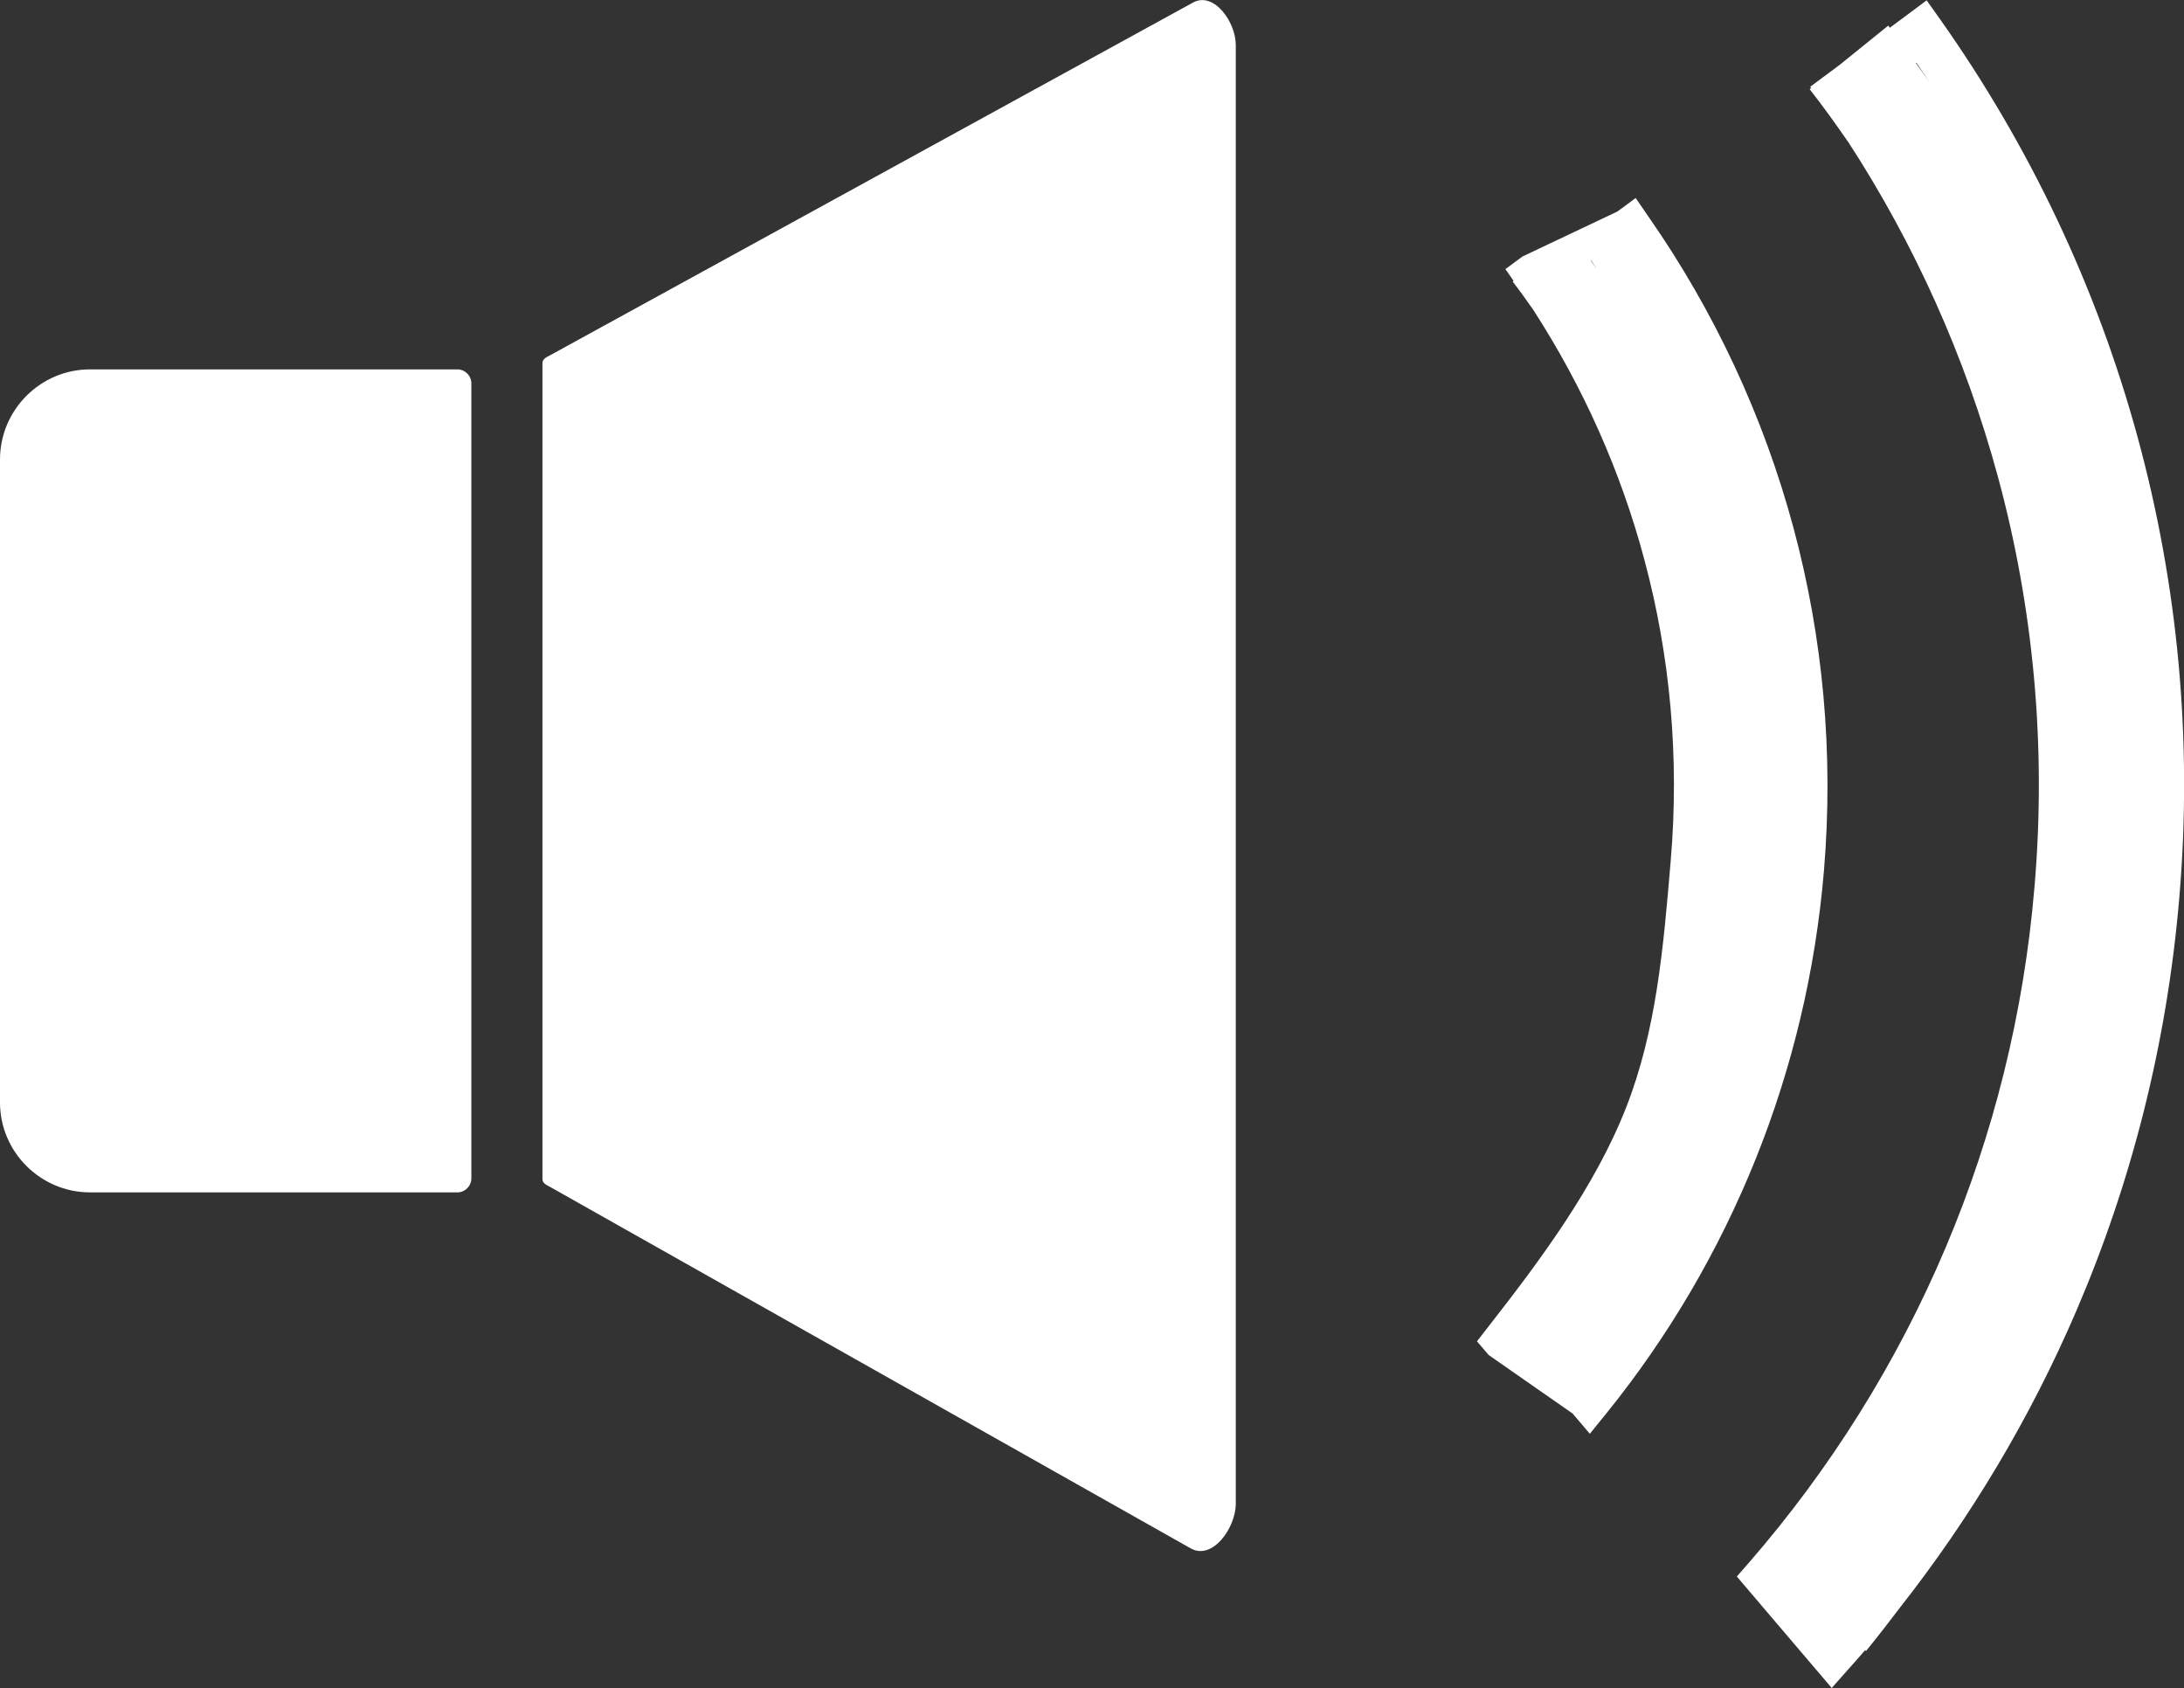 <?xml version="1.0" encoding="utf-8"?><svg fill="white" version="1.1" id="Layer_1" xmlns="http://www.w3.org/2000/svg" xmlns:xlink="http://www.w3.org/1999/xlink" x="0px" y="0px" viewBox="0 0 122.88 94.98" style="enable-background:new 0 0 122.88 94.98" xml:space="preserve"><rect x="0" y="0" width="122.88" height="94.98" fill="#333333" stroke="none"/><style type="text/css">.st0{fill-rule:evenodd;clip-rule:evenodd;}</style><g><path class="st0" d="M5.06,20.78h20.67c0.43,0,0.79,0.35,0.79,0.79v44.72c0,0.43-0.35,0.79-0.79,0.79H5.05 C2.27,67.07,0,64.8,0,62.02V25.85C0,23.06,2.28,20.78,5.06,20.78L5.06,20.78z M109.14,1.06c5.01,7.08,8.82,15.04,11.14,23.57 c2.24,8.22,3.1,16.97,2.33,25.94c-0.7,8.2-2.7,15.99-5.79,23.18c-2.59,6.03-5.95,11.64-9.93,16.7c-0.62,0.82-1.25,1.63-1.9,2.43 l-0.05-0.05c-0.31,0.36-0.62,0.72-0.94,1.07l-0.94,1.06l-0.92-1.08l-3.73-4.38l-0.69-0.81l0.7-0.8c4.54-5.23,8.3-11.2,11.06-17.73 c2.66-6.29,4.39-13.11,4.99-20.29c0.68-7.98-0.08-15.75-2.06-23.05c-1.83-6.75-4.7-13.11-8.44-18.86l-0.02-0.02 c-0.68-0.99-1.39-1.97-2.13-2.92l0.08-0.07l-0.05-0.07l0.97-0.72l0.71-0.53l2.71-2.19l0.09,0.12l1.05-0.78l1.02-0.76L109.14,1.06 L109.14,1.06z M108.58,4.66c-0.25-0.38-0.49-0.75-0.75-1.12l-0.03,0.02C108.07,3.92,108.33,4.29,108.58,4.66L108.58,4.66z M92.75,12.19c3.68,5.28,6.47,11.21,8.17,17.55c1.64,6.12,2.26,12.61,1.7,19.27c-0.48,5.68-1.8,11.11-3.83,16.17 c-2.1,5.23-4.95,10.05-8.4,14.32l-0.94,1.16l-0.97-1.14l-4.72-3.29l-0.66-0.77l0.62-0.8c2.91-3.72,6.01-7.87,7.77-12.35 c1.7-4.33,2.1-8.99,2.51-13.88c0.5-5.86-0.04-11.55-1.47-16.9c-1.34-5.04-3.48-9.8-6.27-14.11c-0.37-0.53-0.75-1.06-1.15-1.58 l0.05-0.04l-0.46-0.66l0.96-0.71L91,11.9l1.03-0.76L92.75,12.19L92.75,12.19z M89.84,15.13l-0.31-0.47l-0.02,0.01L89.84,15.13 L89.84,15.13z M31,19.96C43.04,13.35,55.09,6.74,67.13,0.14c1.16-0.63,2.4,1.08,2.4,2.4v82.04c0,1.39-1.32,3.21-2.53,2.53L31,66.8 c-0.23-0.13-0.48-0.21-0.48-0.48V20.44C30.52,20.17,30.77,20.09,31,19.96L31,19.96z"/></g></svg>